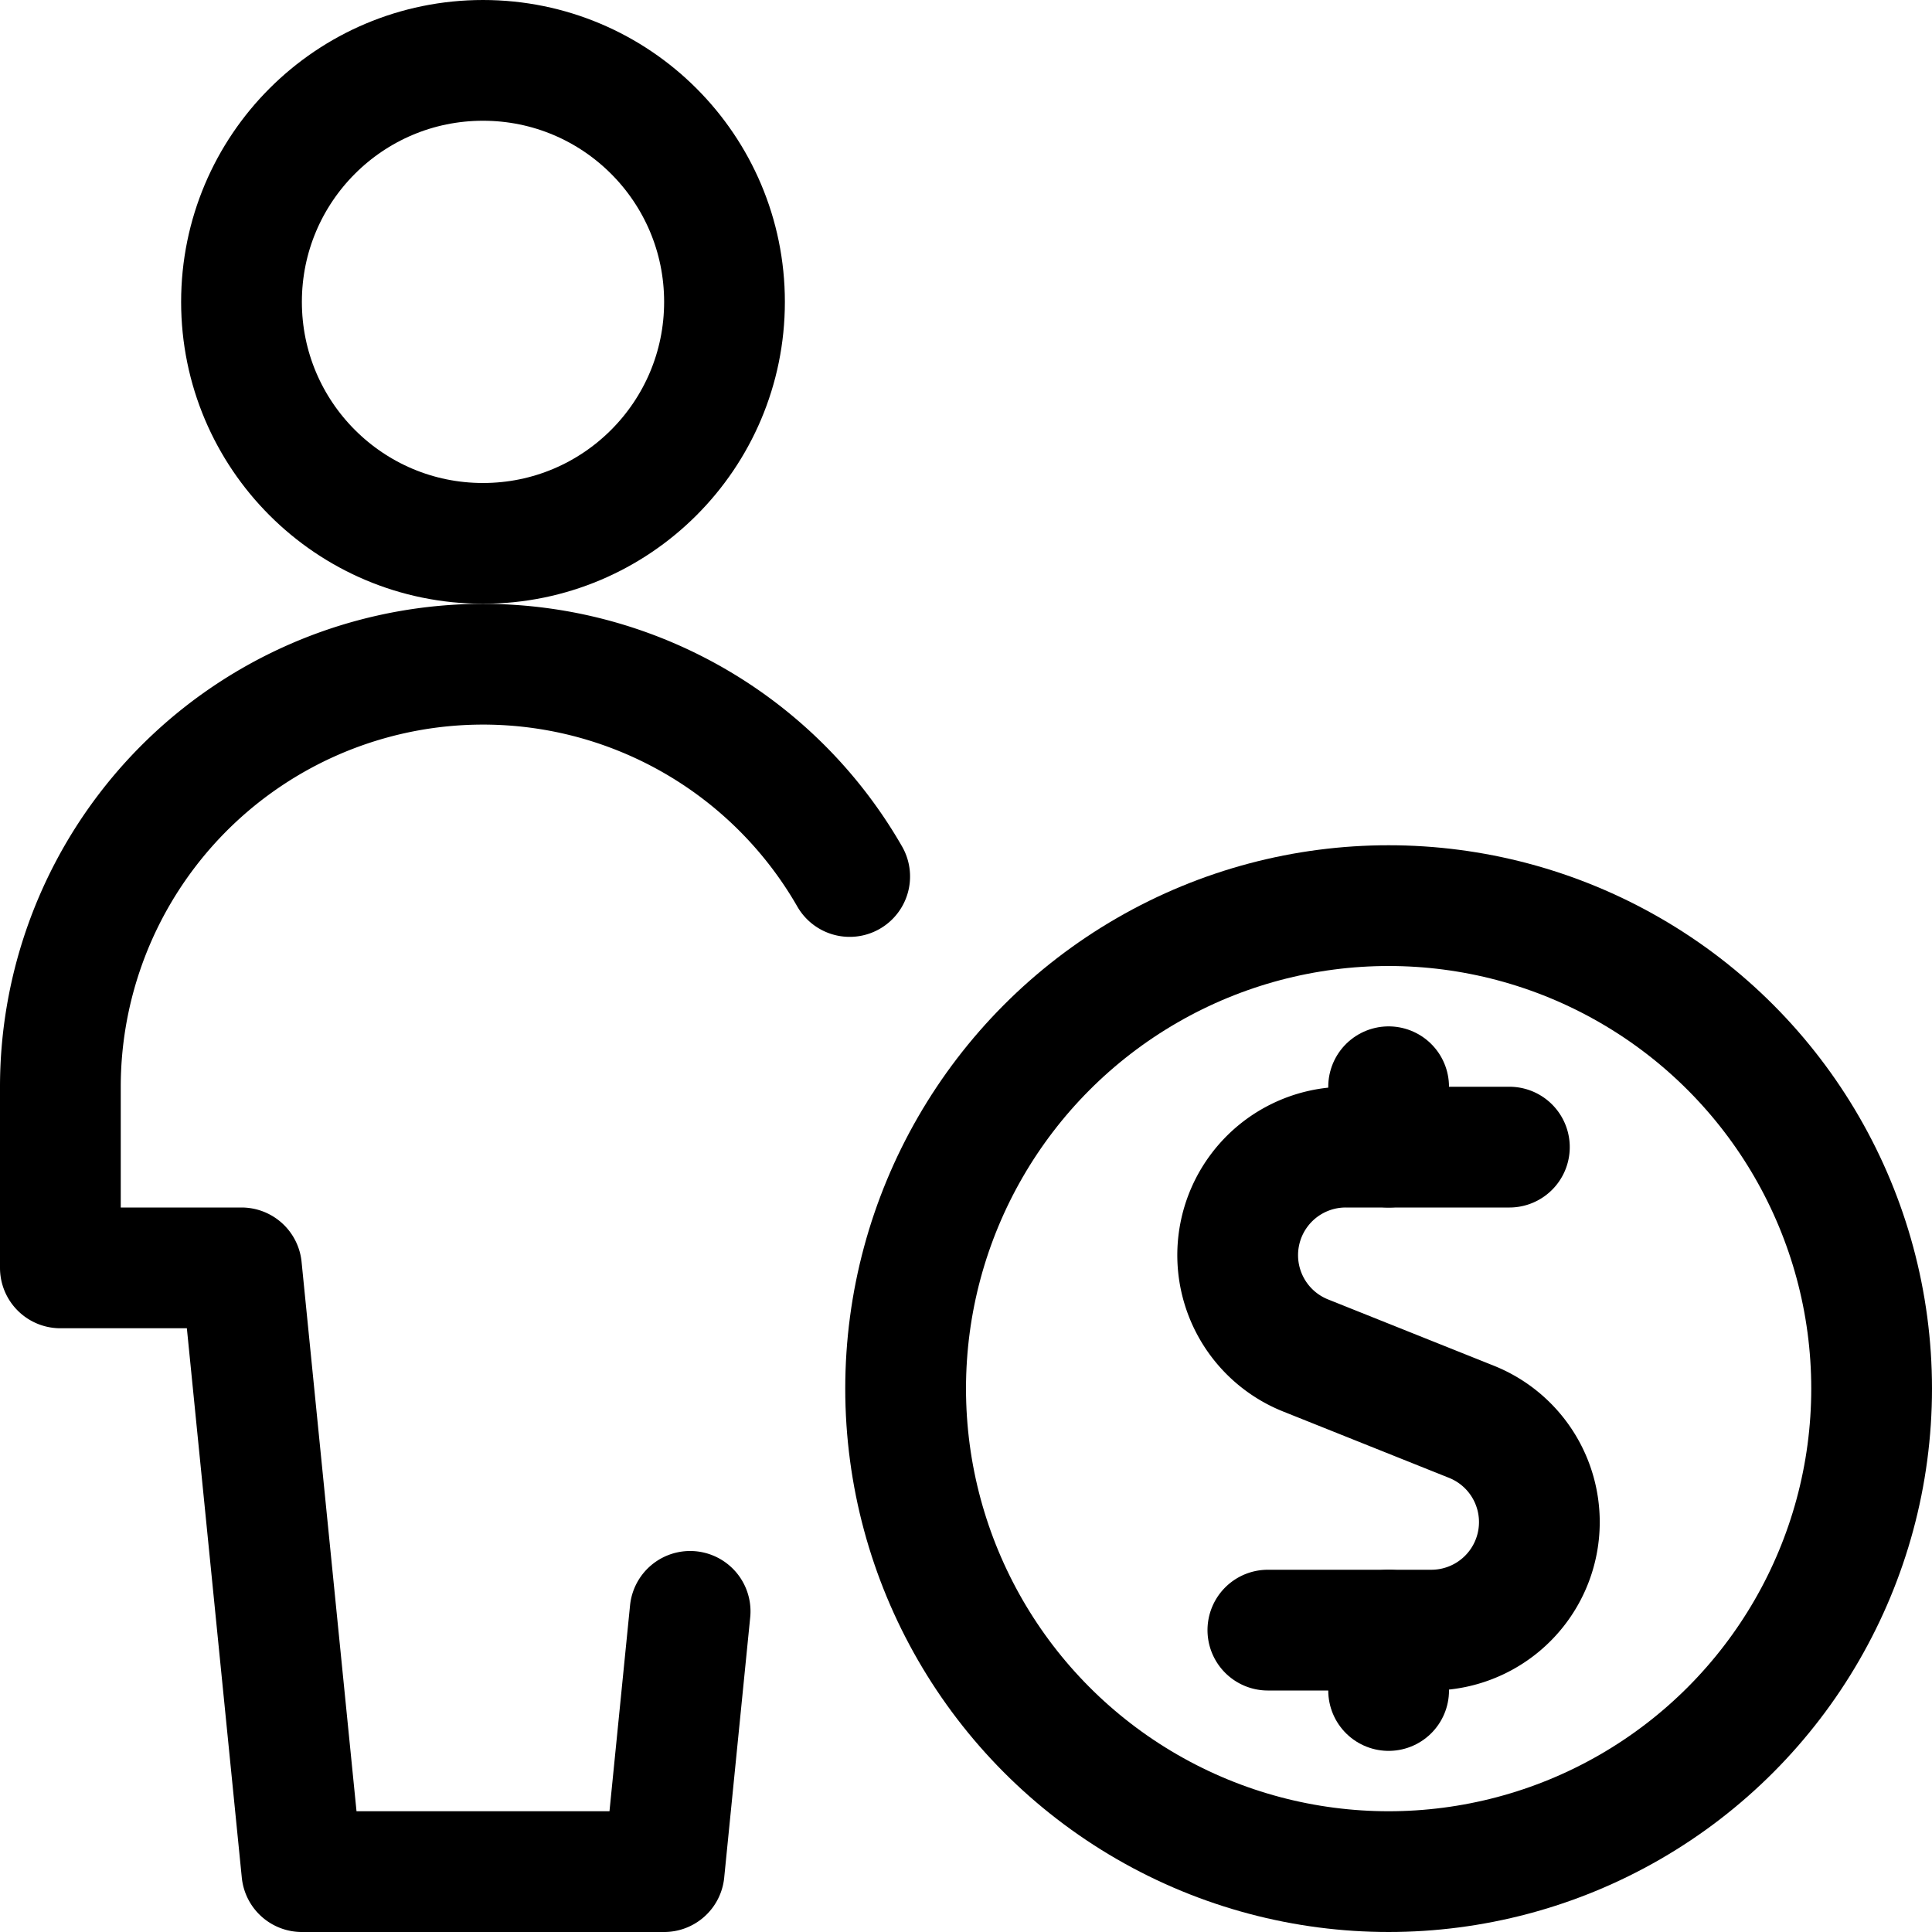 <svg id="Regular" xmlns="http://www.w3.org/2000/svg" viewBox="0 0 24 24"><defs><style>.cls-1{fill:none;stroke:#000;stroke-linecap:round;stroke-linejoin:round;stroke-width:1.5px;}</style></defs><title>single-neutral-actions-money</title><circle class="cls-1" cx="6" cy="3.75" r="3"/><path class="cls-1" d="M10.555,10.888A5.251,5.251,0,0,0,.75,13.5v2.25H3l.75,7.5h4.5l.323-3.233"/><path class="cls-1" d="M18.75,14.25H16.716a1.342,1.342,0,0,0-.5,2.587l2.063.825a1.342,1.342,0,0,1-.5,2.588H15.75"/><line class="cls-1" x1="17.25" y1="14.25" x2="17.25" y2="13.5"/><line class="cls-1" x1="17.25" y1="21" x2="17.25" y2="20.25"/><circle class="cls-1" cx="17.25" cy="17.25" r="6"/></svg>